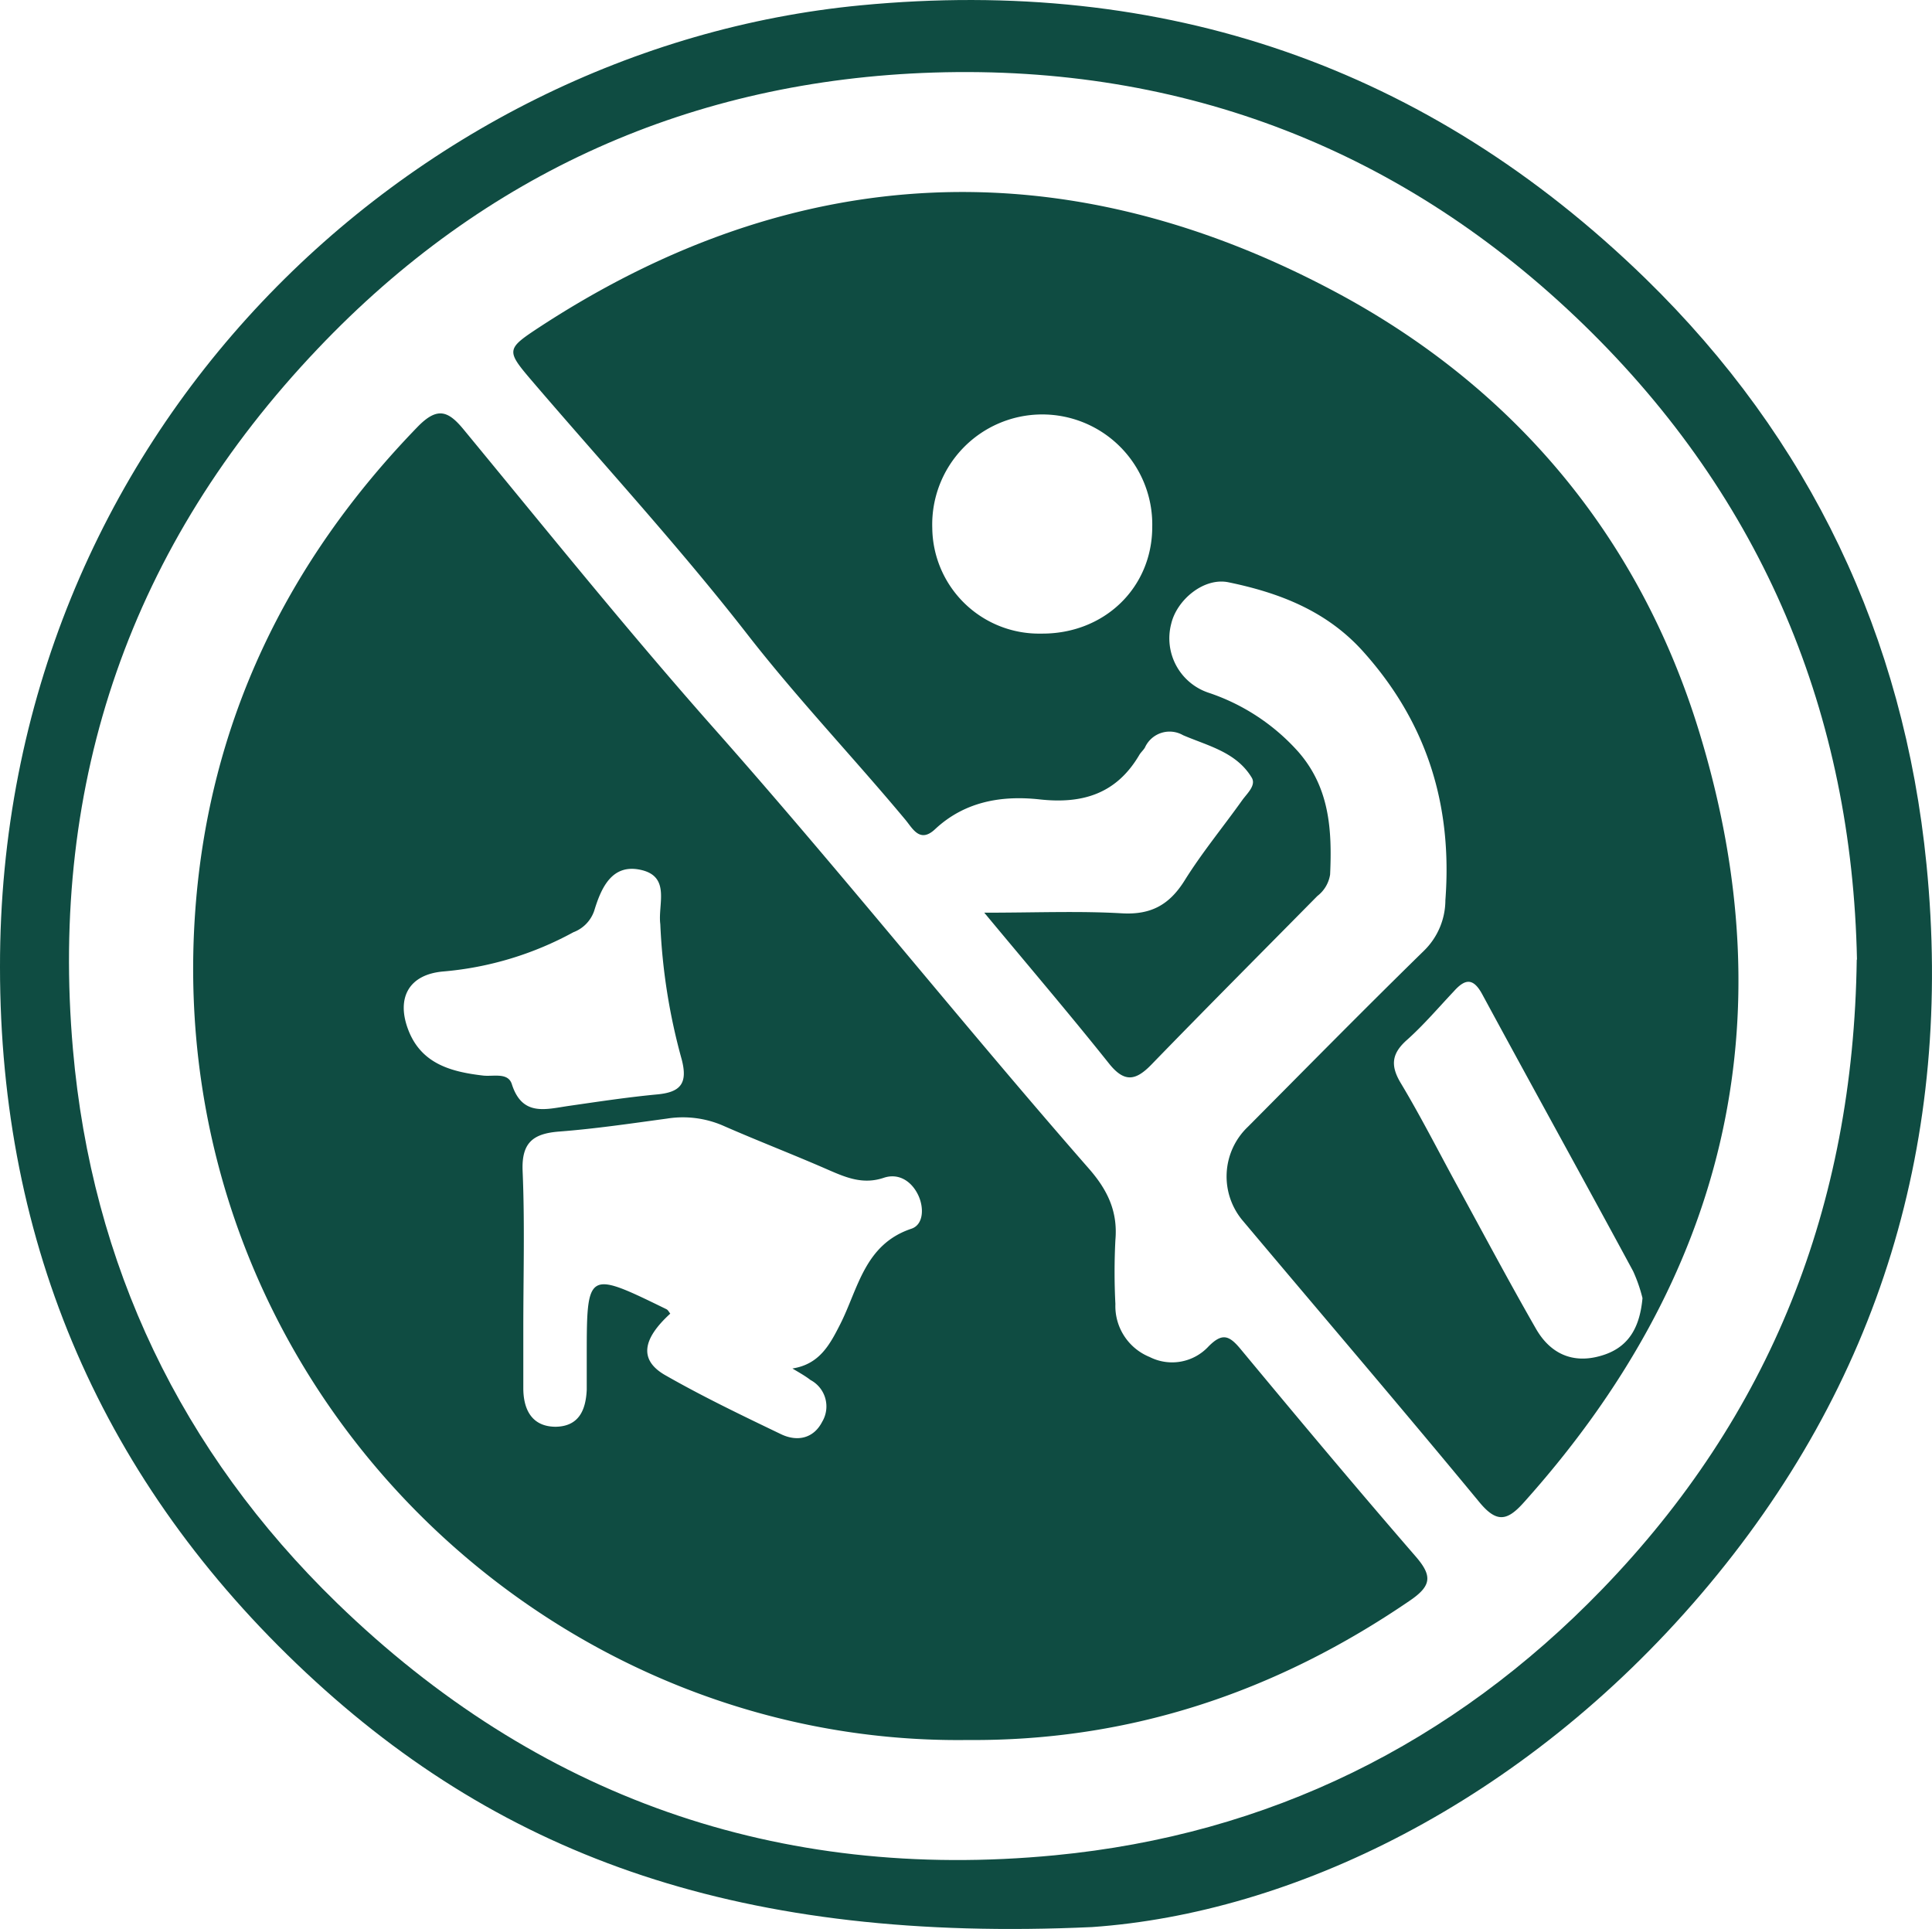 <svg xmlns="http://www.w3.org/2000/svg" viewBox="0 0 250.05 249.65"><defs><style>.cls-1{fill:#0f4c42;}</style></defs><g id="Capa_2" data-name="Capa 2"><g id="Capa_1-2" data-name="Capa 1"><path class="cls-1" d="M141.34,249.4c-45.09,2.07-76-8.83-101.73-32.92C13.35,191.9,0,161.18,0,125.17-.09,56.17,53.22,6.26,111.38.69,150.6-3.07,184.72,8.54,213,36.08c21.26,20.74,33.41,46.26,36.34,75.82,3.51,35.46-6,67.26-29.17,94.4S167.09,247.61,141.34,249.4Zm99-125.21C239.7,92.53,228.26,64.66,205,42.05S153.24,8.37,120.83,9.39c-31.2,1-58.12,13-79.72,35.76C17,70.51,6.39,101,9.44,135.81c2.44,27.92,14,52.05,34.15,71.63,25.88,25.13,57.14,36.11,92.93,32.67,27.65-2.66,51.47-14.4,70.84-34.43,21.71-22.44,32.52-49.49,32.95-81.49Z"/><path class="cls-1" d="M125.22,225.19C69.41,225.91,20.86,178,25.28,117.76c1.78-24.24,11.79-45,28.75-62.5,2.59-2.67,4-2.11,6.06.43C70.68,68.53,81.13,81.51,92.17,94c16.63,18.75,32.24,38.36,48.74,57.22,2.42,2.76,3.78,5.55,3.45,9.27a81.5,81.5,0,0,0,0,8.27,7.11,7.11,0,0,0,4.43,6.86,6.42,6.42,0,0,0,7.62-1.36c1.77-1.79,2.67-1.45,4.14.32,7.47,9,15,18,22.66,26.84,2.17,2.5,2.09,3.79-.68,5.69C165.26,218.94,146.29,225.36,125.22,225.19Zm-22.66-48.08c3.47-.55,4.8-3,6.18-5.72,2.34-4.61,3.14-10.34,9.22-12.37,1.59-.53,1.66-2.76.85-4.41-.89-1.81-2.56-2.81-4.43-2.18-2.65.89-4.81,0-7.11-1-4.56-2-9.18-3.77-13.71-5.76a13.09,13.09,0,0,0-7.25-.9c-4.64.63-9.28,1.32-14,1.68-3.35.27-4.82,1.46-4.67,5.1.29,6.74.09,13.5.09,20.25,0,2.62,0,5.23,0,7.85s1,5,4.21,5c3-.06,3.88-2.18,4-4.79,0-1.38,0-2.75,0-4.13,0-11.33,0-11.33,10.3-6.3.22.1.35.38.51.58-3.66,3.34-4,6-.73,7.92,4.89,2.8,10,5.25,15.08,7.69,2.1,1,4.21.55,5.32-1.63a3.87,3.87,0,0,0-1.52-5.39C104.21,178.06,103.37,177.6,102.56,177.11ZM85.46,119.6c-.33-2.53,1.35-6.1-2.43-7s-5.2,2.23-6.12,5.26a4.52,4.52,0,0,1-2.7,2.79,42.61,42.61,0,0,1-16.75,5.07c-4.61.36-6.21,3.5-4.59,7.64,1.7,4.34,5.55,5.36,9.66,5.84,1.32.15,3.21-.44,3.71,1.1,1.34,4.21,4.35,3.27,7.35,2.83,3.82-.55,7.63-1.13,11.46-1.49,3-.28,4-1.39,3.18-4.53A77.79,77.79,0,0,1,85.46,119.6Z"/><path class="cls-1" d="M127.39,118.12c6.63,0,12.23-.24,17.8.08,3.78.22,6.16-1.1,8.13-4.25,2.25-3.61,5-6.94,7.47-10.41.64-.88,1.8-1.9,1.22-2.89-2-3.32-5.65-4.11-8.89-5.5a3.5,3.5,0,0,0-4.93,1.58c-.2.36-.54.63-.75,1-2.95,5-7.32,6.34-12.87,5.73-4.9-.54-9.67.25-13.51,3.82-2,1.91-2.93-.05-3.89-1.2-6.67-8-13.89-15.58-20.33-23.84C88.05,70.93,78.33,60.36,69,49.47c-3.57-4.18-3.57-4.25,1-7.25,33.14-21.59,67.78-22.91,102.21-4.77C195.5,49.69,212.1,69.1,219.94,94.78c11.45,37.49,3.3,70.67-22.75,99.7-2.15,2.4-3.51,2.61-5.73-.08-10.09-12.22-20.39-24.26-30.59-36.39a8.87,8.87,0,0,1,.65-12.19c7.57-7.62,15.11-15.28,22.79-22.79a9.18,9.18,0,0,0,2.76-6.53c.93-12.33-2.4-23.07-10.77-32.32C171.58,79,165.49,76.7,159,75.36c-3.19-.66-6.68,2.27-7.41,5.35a7.42,7.42,0,0,0,4.82,8.94A27,27,0,0,1,168,97.26c4.11,4.67,4.41,10.19,4.15,15.92a4.34,4.34,0,0,1-1.65,2.78c-7.16,7.26-14.36,14.48-21.46,21.8-2.05,2.12-3.52,2.39-5.53-.15C138.47,131.29,133.23,125.15,127.39,118.12ZM212.58,168a19.93,19.93,0,0,0-1.21-3.48c-6.48-12-13.06-23.88-19.53-35.84-1.18-2.18-2.24-2-3.69-.37-2,2.12-3.86,4.31-6,6.23-2,1.75-2.26,3.3-.85,5.64,2.61,4.35,4.91,8.9,7.35,13.36,3.36,6.15,6.65,12.34,10.14,18.42,1.82,3.18,4.7,4.58,8.39,3.51C210.64,174.49,212.22,172,212.58,168ZM149.13,68.16a14.24,14.24,0,1,0-28.47.17A13.82,13.82,0,0,0,134.77,82C142.92,82.07,149.14,76.06,149.13,68.16Z"/></g></g></svg>